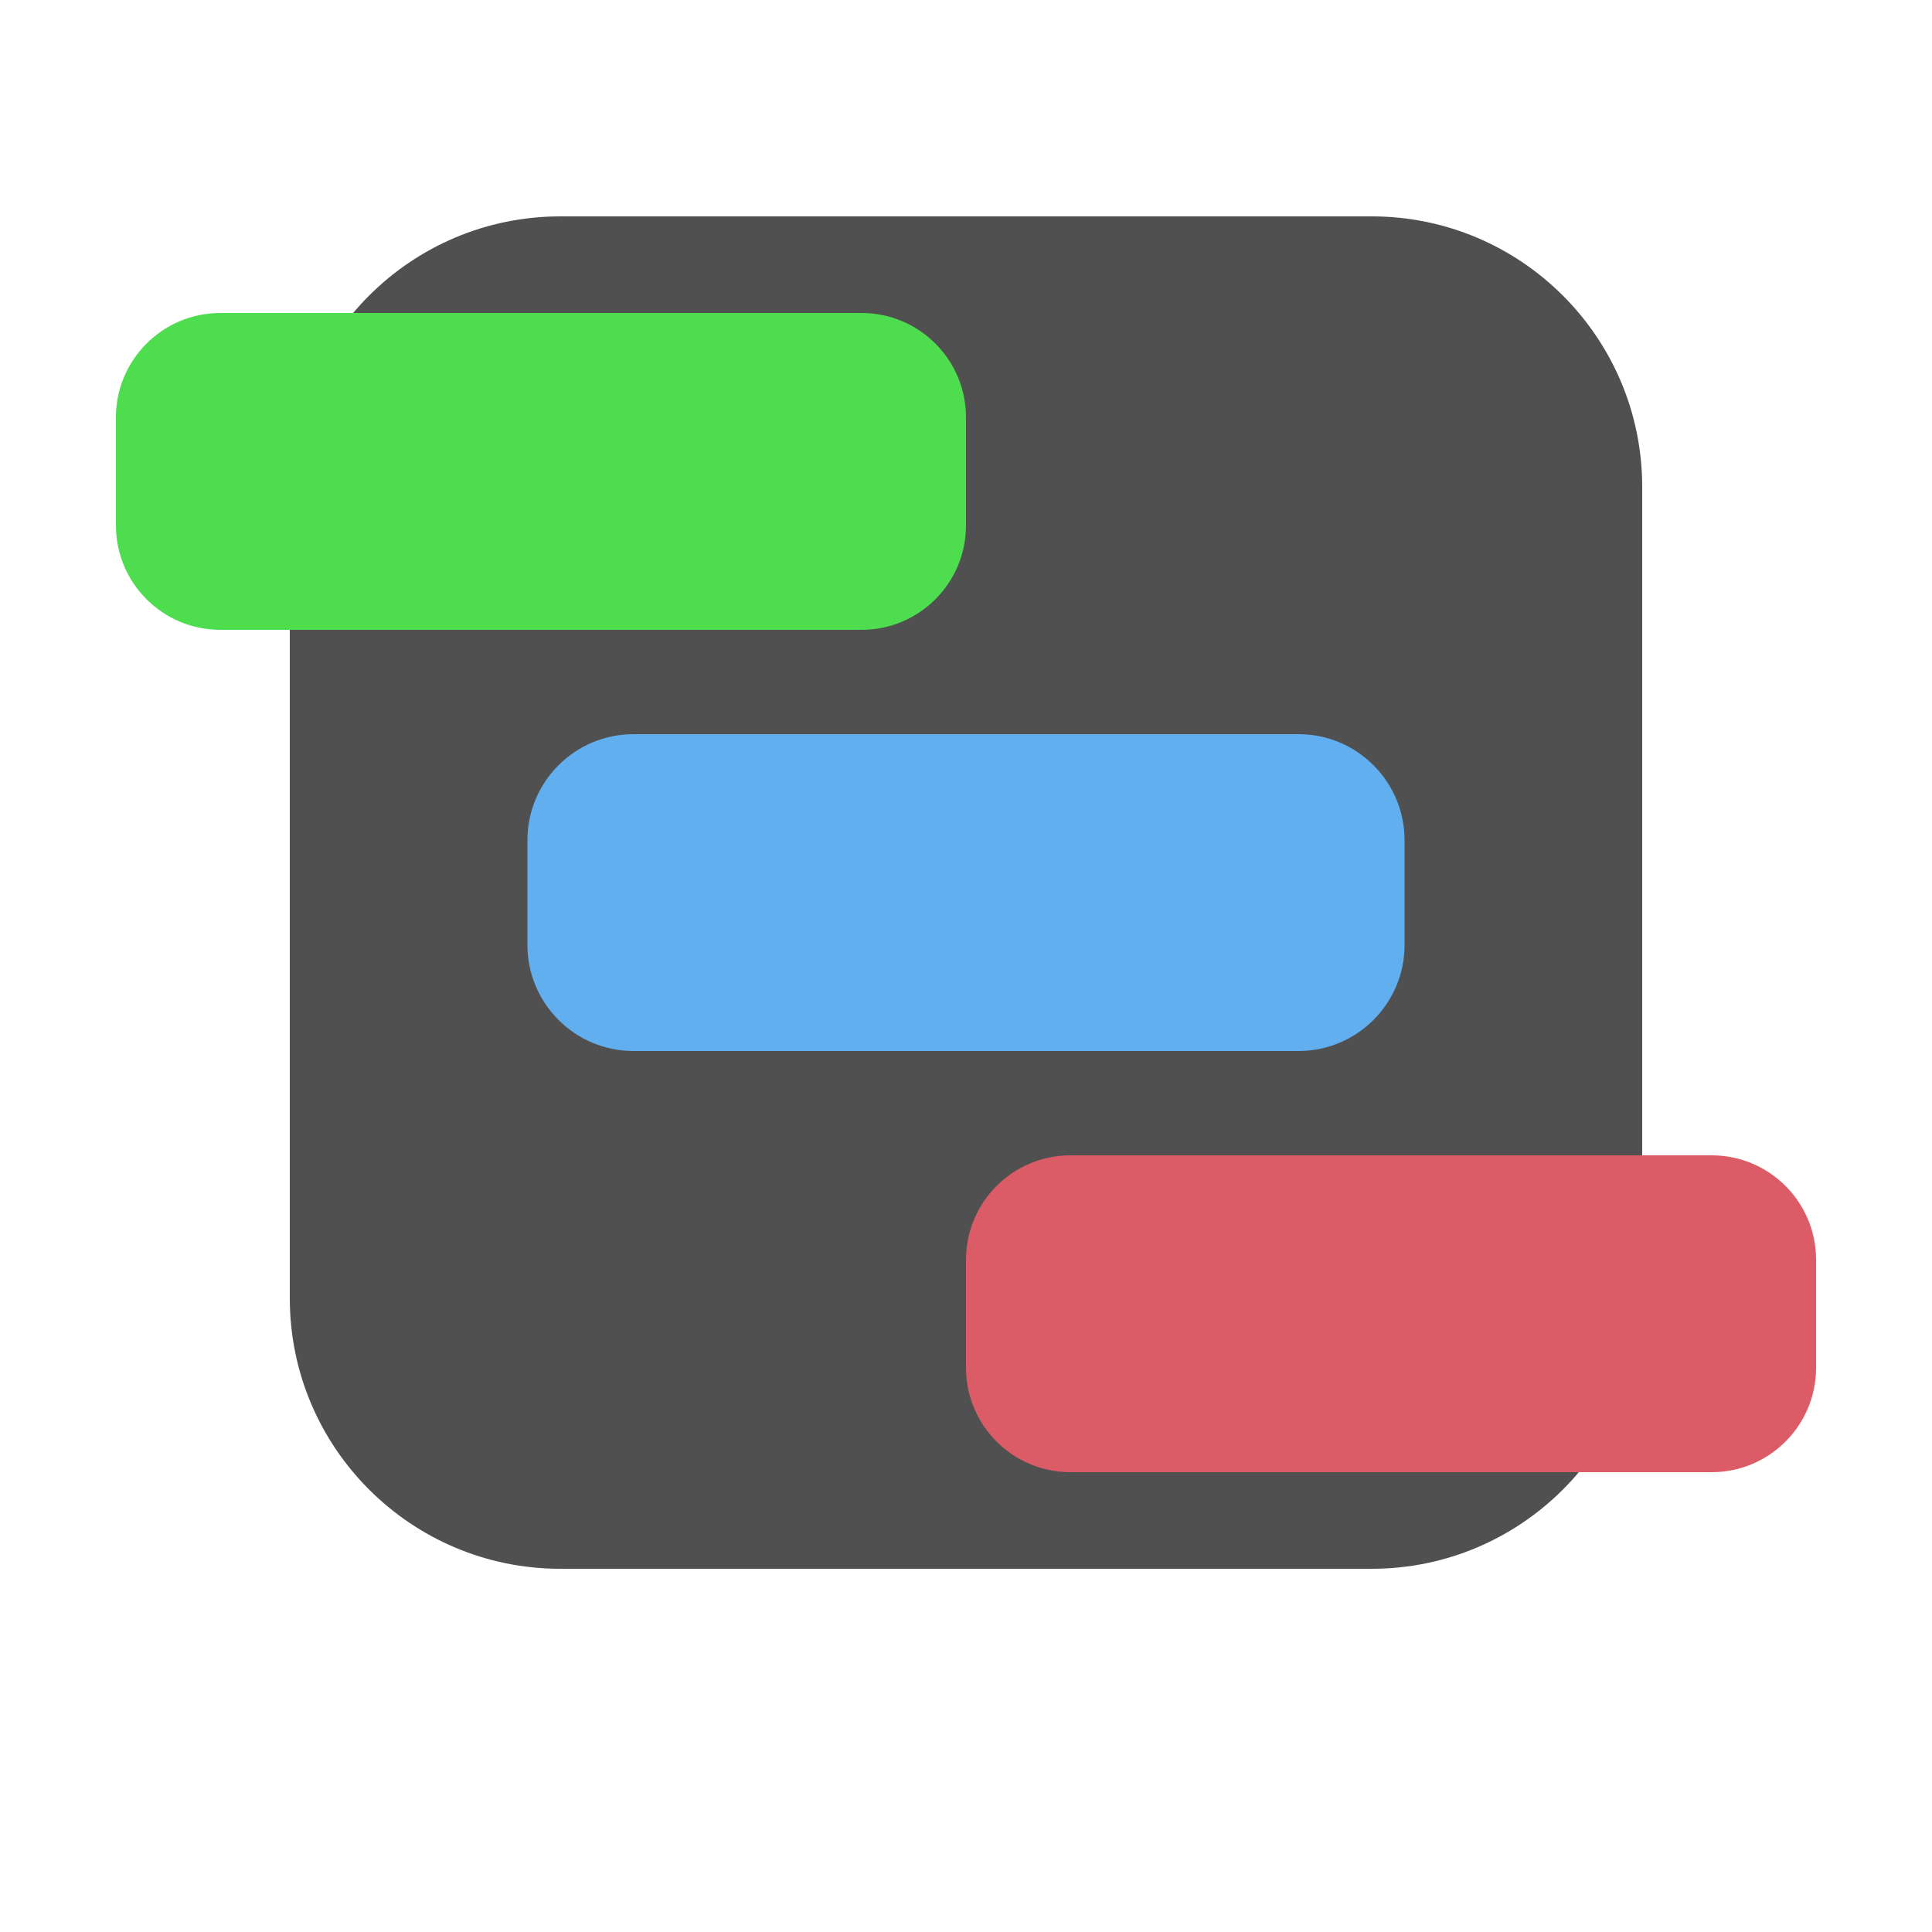 <?xml version="1.0" standalone="no"?><!-- Generator: Gravit.io --><svg xmlns="http://www.w3.org/2000/svg" xmlns:xlink="http://www.w3.org/1999/xlink" style="isolation:isolate" viewBox="0 0 500 500" width="500" height="500"><defs><clipPath id="_clipPath_5zINcAssyS0S8n2HnCnxVaF5SRzXSD9b"><rect width="500" height="500"/></clipPath></defs><g clip-path="url(#_clipPath_5zINcAssyS0S8n2HnCnxVaF5SRzXSD9b)"><path d="M 145 56 L 355 56 C 393.634 56 425 87.366 425 126 L 425 336 C 425 374.634 393.634 406 355 406 L 145 406 C 106.366 406 75 374.634 75 336 L 75 126 C 75 87.366 106.366 56 145 56 Z" style="stroke:none;fill:#515050;stroke-miterlimit:10;"/><path d="M 163.948 190 L 336.052 190 C 351.201 190 363.5 202.299 363.5 217.448 L 363.5 244.552 C 363.5 259.701 351.201 272 336.052 272 L 163.948 272 C 148.799 272 136.5 259.701 136.5 244.552 L 136.5 217.448 C 136.5 202.299 148.799 190 163.948 190 Z" style="stroke:none;fill:#61AFEF;stroke-miterlimit:10;"/><path d="M 277.021 299 L 442.979 299 C 457.892 299 470 311.108 470 326.021 L 470 353.979 C 470 368.892 457.892 381 442.979 381 L 277.021 381 C 262.108 381 250 368.892 250 353.979 L 250 326.021 C 250 311.108 262.108 299 277.021 299 Z" style="stroke:none;fill:#DB5B66;stroke-miterlimit:10;"/><path d="M 57.021 81 L 222.979 81 C 237.892 81 250 93.108 250 108.021 L 250 135.979 C 250 150.892 237.892 163 222.979 163 L 57.021 163 C 42.108 163 30 150.892 30 135.979 L 30 108.021 C 30 93.108 42.108 81 57.021 81 Z" style="stroke:none;fill:#4EDD4E;stroke-miterlimit:10;"/></g></svg>